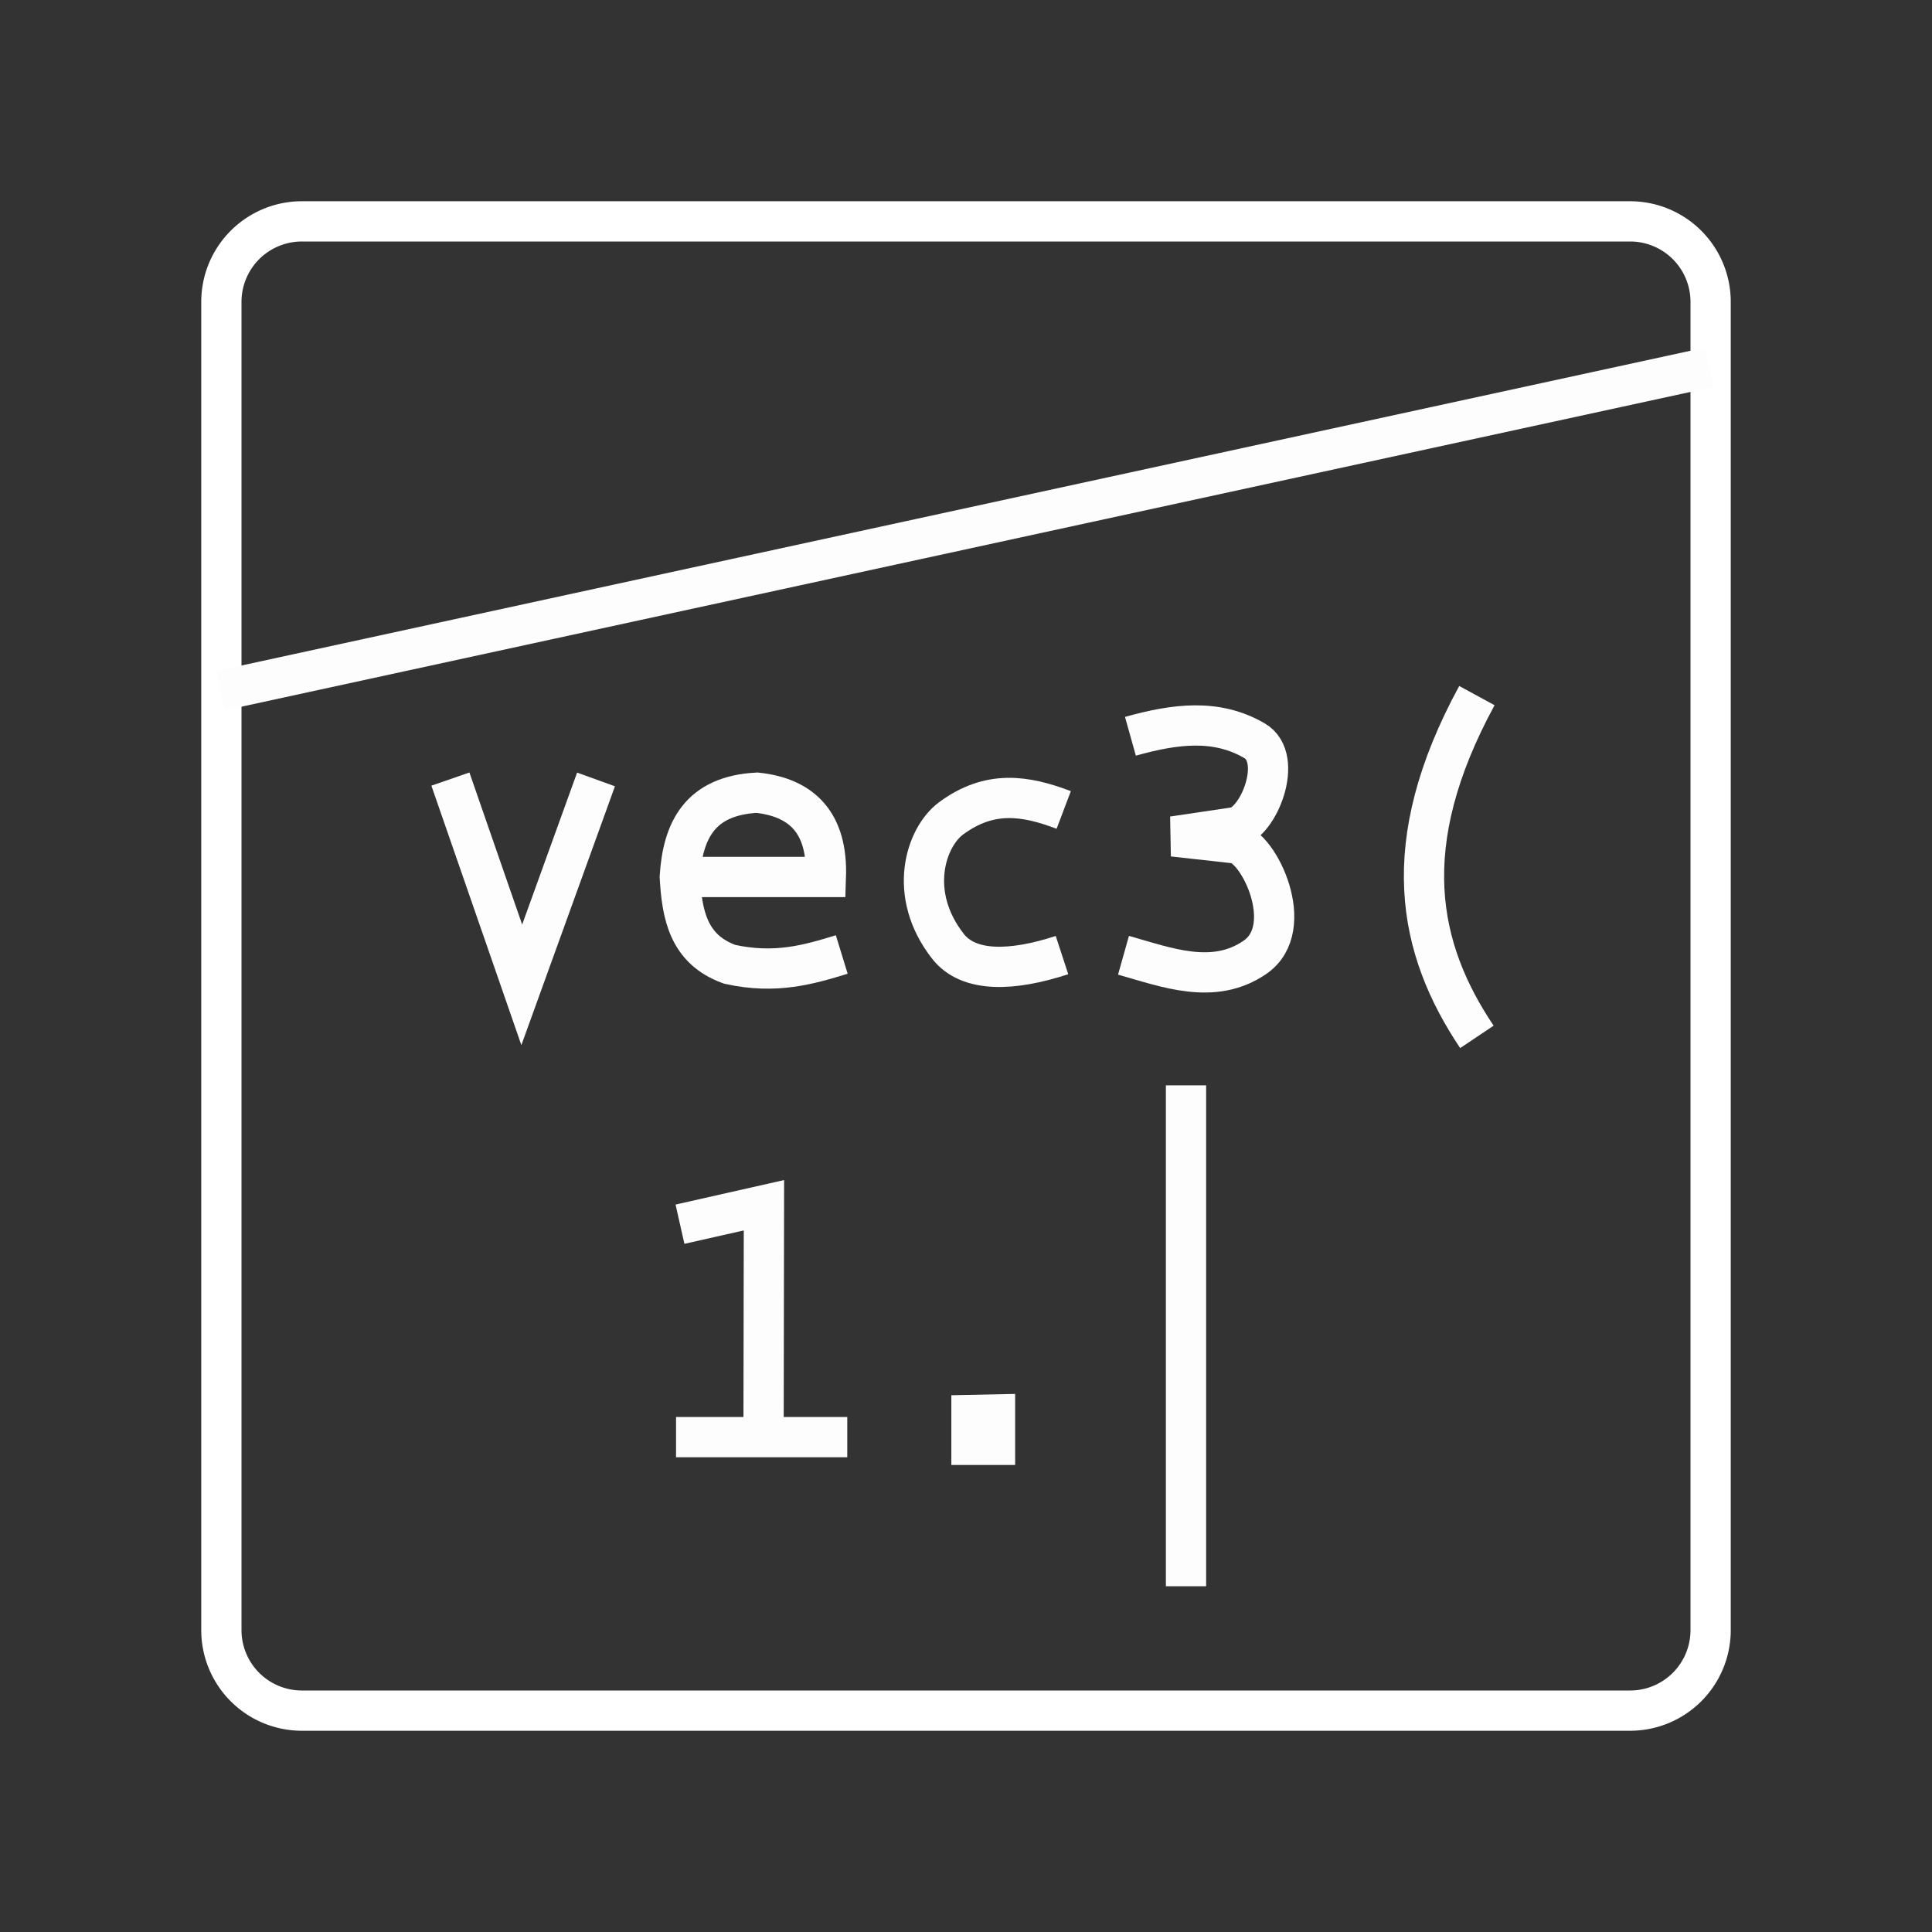 <?xml version="1.0" encoding="UTF-8"?>
<svg version="1.1" viewBox="0 0 48 48" xmlns="http://www.w3.org/2000/svg"><rect x="0" y="0" width="48" height="48" fill="#333333" stroke="none"/>objecttolerance="10"
  gridtolerance="10"
  guidetolerance="10"
  inkscape:page
  inkscape:pageshadow="2"
  inkscape:window-width="3840"
  inkscape:window-height="2098"
  id="namedview10"
  showgrid="false"
  showguides="true"
  inkscape:guide-bbox="true"
  inkscape:zoom="8"
  inkscape:cx="0.42277067"
  inkscape:cy="13.895311"
  inkscape:window-x="0"
  inkscape:window-y="25"
  inkscape:window-maximized="1"
  inkscape:current-layer="svg8"
  inkscape:document-rotation="0"&gt;
/&gt;
    <defs>
        <style>.a{fill:none;stroke:#fff;stroke-linecap:round;stroke-linejoin:round;}</style>
    </defs>
    <path class="a" d="m40.5 5.5h-33a2 2 0 0 0-2 2v33a2 2 0 0 0 2 2h33a2 2 0 0 0 2-2v-33a2 2 0 0 0-2-2z" fill="none" stroke="#fdfdfd"/>
    <path d="m5.478 17.159 36.985-8.034" fill="none" stroke="#fdfdfd"/>
    <path d="m11.19 19.356 1.773 5.112 1.845-5.103" fill="none" stroke="#fdfdfd"/>
    <path d="m17.114 21.788h3.405c0.045-1.338-0.586-1.973-1.712-2.094-1.427 0.076-1.844 0.948-1.918 2.089 0.053 0.932 0.207 1.805 1.241 2.175 1.135 0.25 1.962 0.008 2.783-0.244" fill="none" stroke="#fdfdfd"/>
    <path d="m26.428 20.123c-0.953-0.361-1.837-0.503-2.801 0.211-0.624 0.463-1.098 1.869-0.075 3.177 0.517 0.661 1.604 0.62 2.833 0.218" fill="none" stroke="#fdfdfd"/>
    <path d="m28.085 18.293c1.113-0.312 2.138-0.442 3.085 0.111 0.747 0.437 0.092 2.063-0.495 2.15l-1.53 0.227 1.539 0.171c0.584 0.065 1.562 2.095 0.498 2.83-1.029 0.711-2.202 0.252-3.269-0.049" fill="none" stroke="#fdfdfd"/>
    <path d="m36.693 17.282c-2.02 3.714-1.463 6.295 0 8.479" fill="none" stroke="#fdfdfd"/>
    <path d="m16.894 30.415 2.086-0.471-0.01 5.851" fill="none" stroke="#fdfdfd"/>
    <path d="m16.796 35.705h4.254" fill="none" stroke="#fdfdfd"/>
    <path d="m24.136 35.154v0.743h0.585v-0.755z" fill="none" stroke="#fdfdfd"/>
    <path d="m29.466 26.965v12.445" fill="none" stroke="#fdfdfd"/>
</svg>
